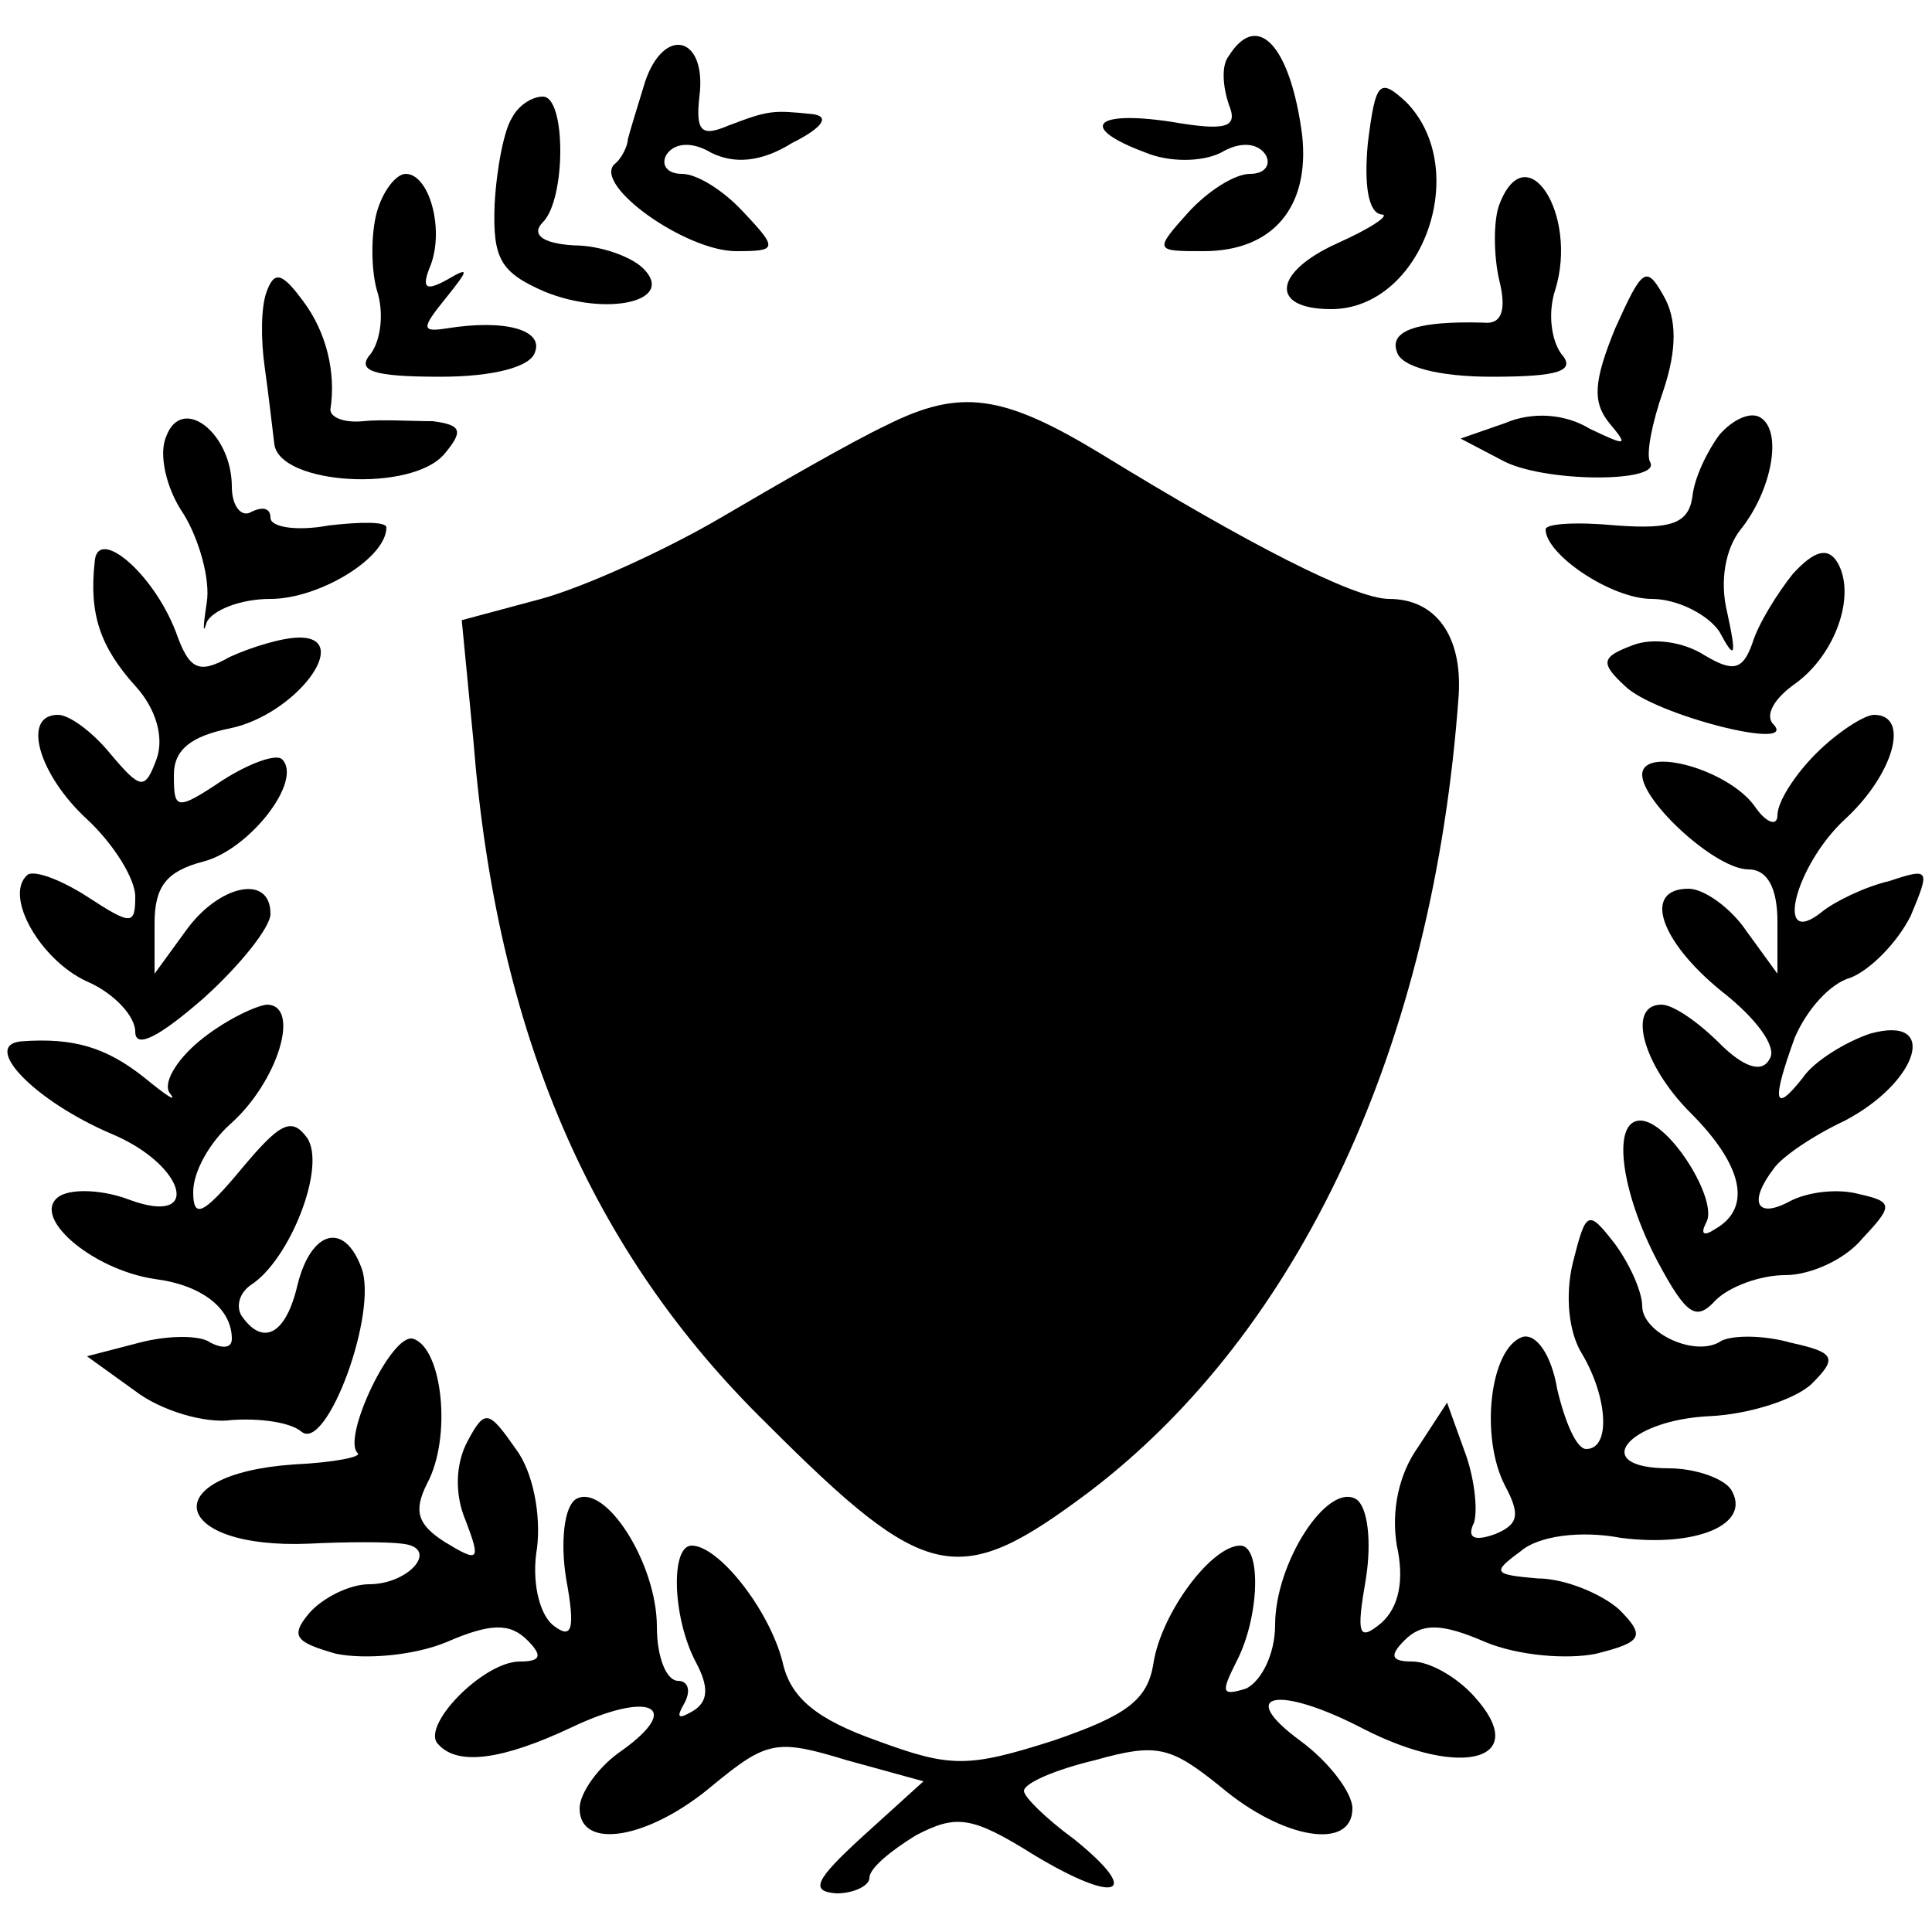 <?xml version="1.0" standalone="no"?>
<!DOCTYPE svg PUBLIC "-//W3C//DTD SVG 20010904//EN"
 "http://www.w3.org/TR/2001/REC-SVG-20010904/DTD/svg10.dtd">
<svg version="1.0" xmlns="http://www.w3.org/2000/svg"
 width="100pt" height="100pt" viewBox="0 0 100 100"
 preserveAspectRatio="xMidYMid meet">
<g transform="translate(0,100) scale(0.1,-0.1)"
fill="#000000" stroke="none">
<path d="M334 958 c-4 -13 -8 -26 -9 -30 0 -3 -3 -10 -7 -13 -11 -11 37 -45
63 -45 21 0 22 1 4 20 -10 11 -24 20 -32 20 -8 0 -11 5 -8 10 4 6 13 7 23 1
12 -6 26 -5 42 5 16 8 20 14 10 15 -20 2 -22 2 -43 -6 -14 -6 -17 -3 -15 15 4
31 -18 37 -28 8z"/>
<path d="M636 971 c-4 -5 -3 -16 0 -25 5 -12 -1 -14 -30 -9 -40 6 -48 -3 -13
-16 12 -5 29 -5 39 0 10 6 19 5 23 -1 3 -5 0 -10 -8 -10 -8 0 -22 -9 -32 -20
-18 -20 -17 -20 8 -20 36 0 55 23 51 60 -6 46 -23 65 -38 41z"/>
<path d="M708 926 c-2 -21 0 -36 7 -37 5 0 -5 -7 -23 -15 -33 -15 -35 -34 -3
-34 47 0 73 72 39 107 -14 13 -16 11 -20 -21z"/>
<path d="M265 939 c-4 -6 -8 -26 -9 -45 -1 -28 3 -35 26 -45 32 -13 68 -5 51
12 -6 6 -22 12 -36 12 -17 1 -22 6 -16 12 12 12 12 65 0 65 -6 0 -13 -5 -16
-11z"/>
<path d="M195 890 c-3 -11 -3 -29 0 -40 4 -12 2 -26 -3 -33 -8 -9 1 -12 36
-12 27 0 47 5 49 13 4 11 -15 17 -46 12 -13 -2 -13 0 0 16 12 15 12 16 0 9
-11 -6 -13 -4 -8 8 7 19 -1 47 -13 47 -5 0 -12 -9 -15 -20z"/>
<path d="M776 894 c-3 -8 -3 -26 0 -39 4 -16 1 -23 -8 -22 -34 1 -49 -4 -45
-15 2 -8 22 -13 49 -13 35 0 44 3 36 12 -5 7 -7 21 -3 33 12 39 -15 81 -29 44z"/>
<path d="M138 849 c-3 -8 -3 -25 -1 -39 2 -14 4 -32 5 -40 3 -21 71 -25 88 -5
10 12 9 15 -6 17 -11 0 -27 1 -36 0 -10 -1 -17 2 -17 6 3 19 -2 40 -14 56 -11
15 -15 16 -19 5z"/>
<path d="M836 830 c-11 -27 -12 -38 -3 -49 10 -12 9 -12 -10 -3 -13 8 -30 9
-44 3 l-23 -8 21 -11 c21 -12 84 -12 77 -1 -2 4 1 20 7 37 7 21 7 37 0 49 -9
16 -11 14 -25 -17z"/>
<path d="M459 780 c-19 -9 -57 -31 -86 -48 -29 -17 -71 -36 -93 -42 l-41 -11
6 -62 c12 -152 61 -265 152 -354 83 -83 99 -86 167 -35 109 83 178 231 191
412 2 31 -12 50 -36 50 -18 0 -74 29 -149 75 -51 31 -73 34 -111 15z"/>
<path d="M86 774 c-4 -9 0 -27 9 -40 8 -13 14 -34 12 -46 -2 -13 -2 -17 0 -10
3 6 17 12 33 12 25 0 60 21 60 37 0 3 -13 3 -30 1 -16 -3 -30 -1 -30 4 0 5 -4
6 -10 3 -5 -3 -10 3 -10 13 0 28 -26 48 -34 26z"/>
<path d="M890 775 c-6 -8 -13 -22 -14 -32 -2 -14 -11 -17 -39 -15 -21 2 -37 1
-37 -2 0 -13 34 -36 55 -36 13 0 29 -8 35 -17 8 -15 9 -13 4 10 -4 16 -1 33 7
43 16 20 22 51 10 58 -5 3 -14 -1 -21 -9z"/>
<path d="M49 709 c-3 -27 3 -44 21 -64 11 -12 15 -27 11 -38 -6 -16 -8 -16
-24 3 -9 11 -21 20 -27 20 -19 0 -10 -31 15 -54 14 -13 25 -31 25 -40 0 -15
-2 -15 -25 0 -14 9 -28 14 -31 11 -12 -11 7 -44 31 -55 14 -6 25 -18 25 -26 0
-9 12 -3 35 17 19 17 35 37 35 44 0 21 -27 15 -44 -9 l-16 -22 0 26 c0 19 6
27 25 32 24 6 52 42 41 53 -3 3 -17 -2 -31 -11 -24 -16 -25 -15 -25 3 0 13 9
20 29 24 34 7 64 47 36 47 -9 0 -25 -5 -36 -10 -16 -9 -21 -7 -28 13 -12 31
-41 55 -42 36z"/>
<path d="M928 703 c-8 -10 -18 -26 -21 -36 -5 -14 -10 -15 -25 -6 -11 7 -27 9
-37 5 -16 -6 -17 -9 -4 -21 15 -15 90 -34 77 -20 -5 5 1 14 11 21 21 15 32 46
22 63 -5 8 -12 6 -23 -6z"/>
<path d="M940 610 c-11 -11 -20 -25 -20 -32 0 -6 -6 -4 -12 5 -14 19 -58 31
-58 16 0 -14 38 -49 55 -49 10 0 15 -10 15 -27 l0 -27 -16 22 c-8 12 -22 22
-30 22 -24 0 -15 -27 17 -53 18 -14 29 -29 25 -35 -4 -8 -14 -4 -26 8 -11 11
-24 20 -30 20 -18 0 -10 -31 15 -56 27 -27 32 -49 13 -60 -6 -4 -8 -3 -5 3 7
11 -19 53 -34 53 -15 0 -10 -37 9 -73 15 -28 20 -31 30 -20 7 7 23 13 36 13
13 0 31 8 40 19 16 17 16 19 -2 23 -11 3 -27 1 -36 -4 -17 -9 -21 0 -8 17 4 6
20 17 37 25 38 20 49 55 13 45 -12 -4 -29 -14 -35 -23 -15 -19 -16 -12 -4 21
6 14 18 28 29 31 10 4 24 18 31 32 10 24 10 25 -11 18 -13 -3 -29 -11 -35 -16
-25 -20 -14 24 12 48 25 23 34 54 15 54 -5 0 -19 -9 -30 -20z"/>
<path d="M103 461 c-12 -10 -19 -22 -15 -27 4 -5 -2 -1 -13 8 -20 16 -37 21
-64 19 -21 -2 7 -31 47 -48 38 -16 47 -48 9 -34 -13 5 -29 6 -36 2 -16 -10 16
-38 49 -43 24 -3 40 -15 40 -31 0 -5 -5 -5 -11 -2 -5 4 -22 4 -37 0 l-27 -7
25 -18 c13 -10 36 -17 50 -15 14 1 30 -1 36 -6 13 -11 40 62 31 85 -9 24 -26
19 -33 -9 -6 -26 -18 -32 -29 -16 -3 5 -1 12 5 16 20 13 39 61 29 76 -8 11
-14 8 -34 -16 -20 -24 -25 -26 -25 -12 0 11 9 26 19 35 25 22 37 62 19 62 -7
-1 -23 -9 -35 -19z"/>
<path d="M814 346 c-4 -17 -2 -36 5 -47 13 -22 15 -49 2 -49 -5 0 -11 14 -15
31 -3 18 -11 29 -18 27 -17 -6 -22 -52 -9 -77 8 -15 7 -20 -5 -25 -11 -4 -15
-2 -11 6 2 7 0 24 -5 37 l-9 25 -15 -23 c-10 -14 -14 -33 -11 -51 4 -18 1 -32
-8 -40 -12 -10 -13 -6 -8 23 3 19 1 37 -5 41 -15 9 -42 -33 -42 -65 0 -15 -7
-29 -15 -33 -13 -4 -13 -2 -5 14 12 23 13 60 2 60 -15 0 -41 -35 -45 -61 -3
-19 -14 -27 -52 -40 -44 -14 -53 -14 -91 0 -31 11 -45 22 -49 41 -7 27 -33 60
-47 60 -11 0 -10 -37 2 -60 7 -13 7 -21 -2 -26 -7 -4 -8 -3 -4 4 4 7 2 12 -3
12 -6 0 -11 12 -11 28 0 33 -27 75 -42 66 -6 -4 -8 -22 -5 -41 5 -27 3 -32 -7
-24 -7 6 -11 23 -8 40 2 17 -2 39 -11 51 -14 20 -16 21 -25 4 -6 -11 -7 -27
-1 -41 8 -21 7 -22 -11 -11 -14 9 -16 16 -9 30 13 24 8 70 -7 75 -11 4 -37
-51 -29 -59 3 -2 -12 -5 -33 -6 -72 -5 -64 -44 8 -41 19 1 41 1 48 0 20 -2 4
-21 -17 -21 -10 0 -24 -7 -31 -15 -10 -12 -7 -15 14 -21 15 -3 40 -1 57 6 23
10 33 10 42 1 8 -8 7 -11 -4 -11 -19 0 -52 -34 -42 -43 10 -11 33 -8 69 9 40
19 58 11 26 -12 -12 -8 -22 -22 -22 -30 0 -22 36 -16 69 12 28 23 33 24 69 13
l40 -11 -32 -29 c-24 -22 -27 -28 -13 -29 9 0 17 4 17 8 0 5 11 14 24 22 21
11 29 10 61 -10 43 -26 57 -21 21 8 -15 11 -26 22 -26 25 0 4 16 11 37 16 32
9 39 7 65 -14 32 -27 68 -33 68 -11 0 8 -12 24 -27 35 -34 25 -11 29 33 6 51
-26 87 -16 57 17 -9 10 -23 18 -32 18 -11 0 -12 3 -4 11 9 9 19 9 42 -1 17 -7
42 -9 57 -6 24 6 26 9 12 23 -9 8 -28 16 -42 16 -23 2 -24 3 -9 14 9 8 31 11
52 7 39 -5 68 7 57 25 -4 6 -19 11 -32 11 -42 0 -22 25 21 27 21 1 45 9 53 17
13 13 12 16 -11 21 -14 4 -30 4 -36 1 -13 -9 -41 4 -41 18 0 7 -6 21 -14 32
-14 18 -15 18 -22 -10z"/>
</g>
</svg>
